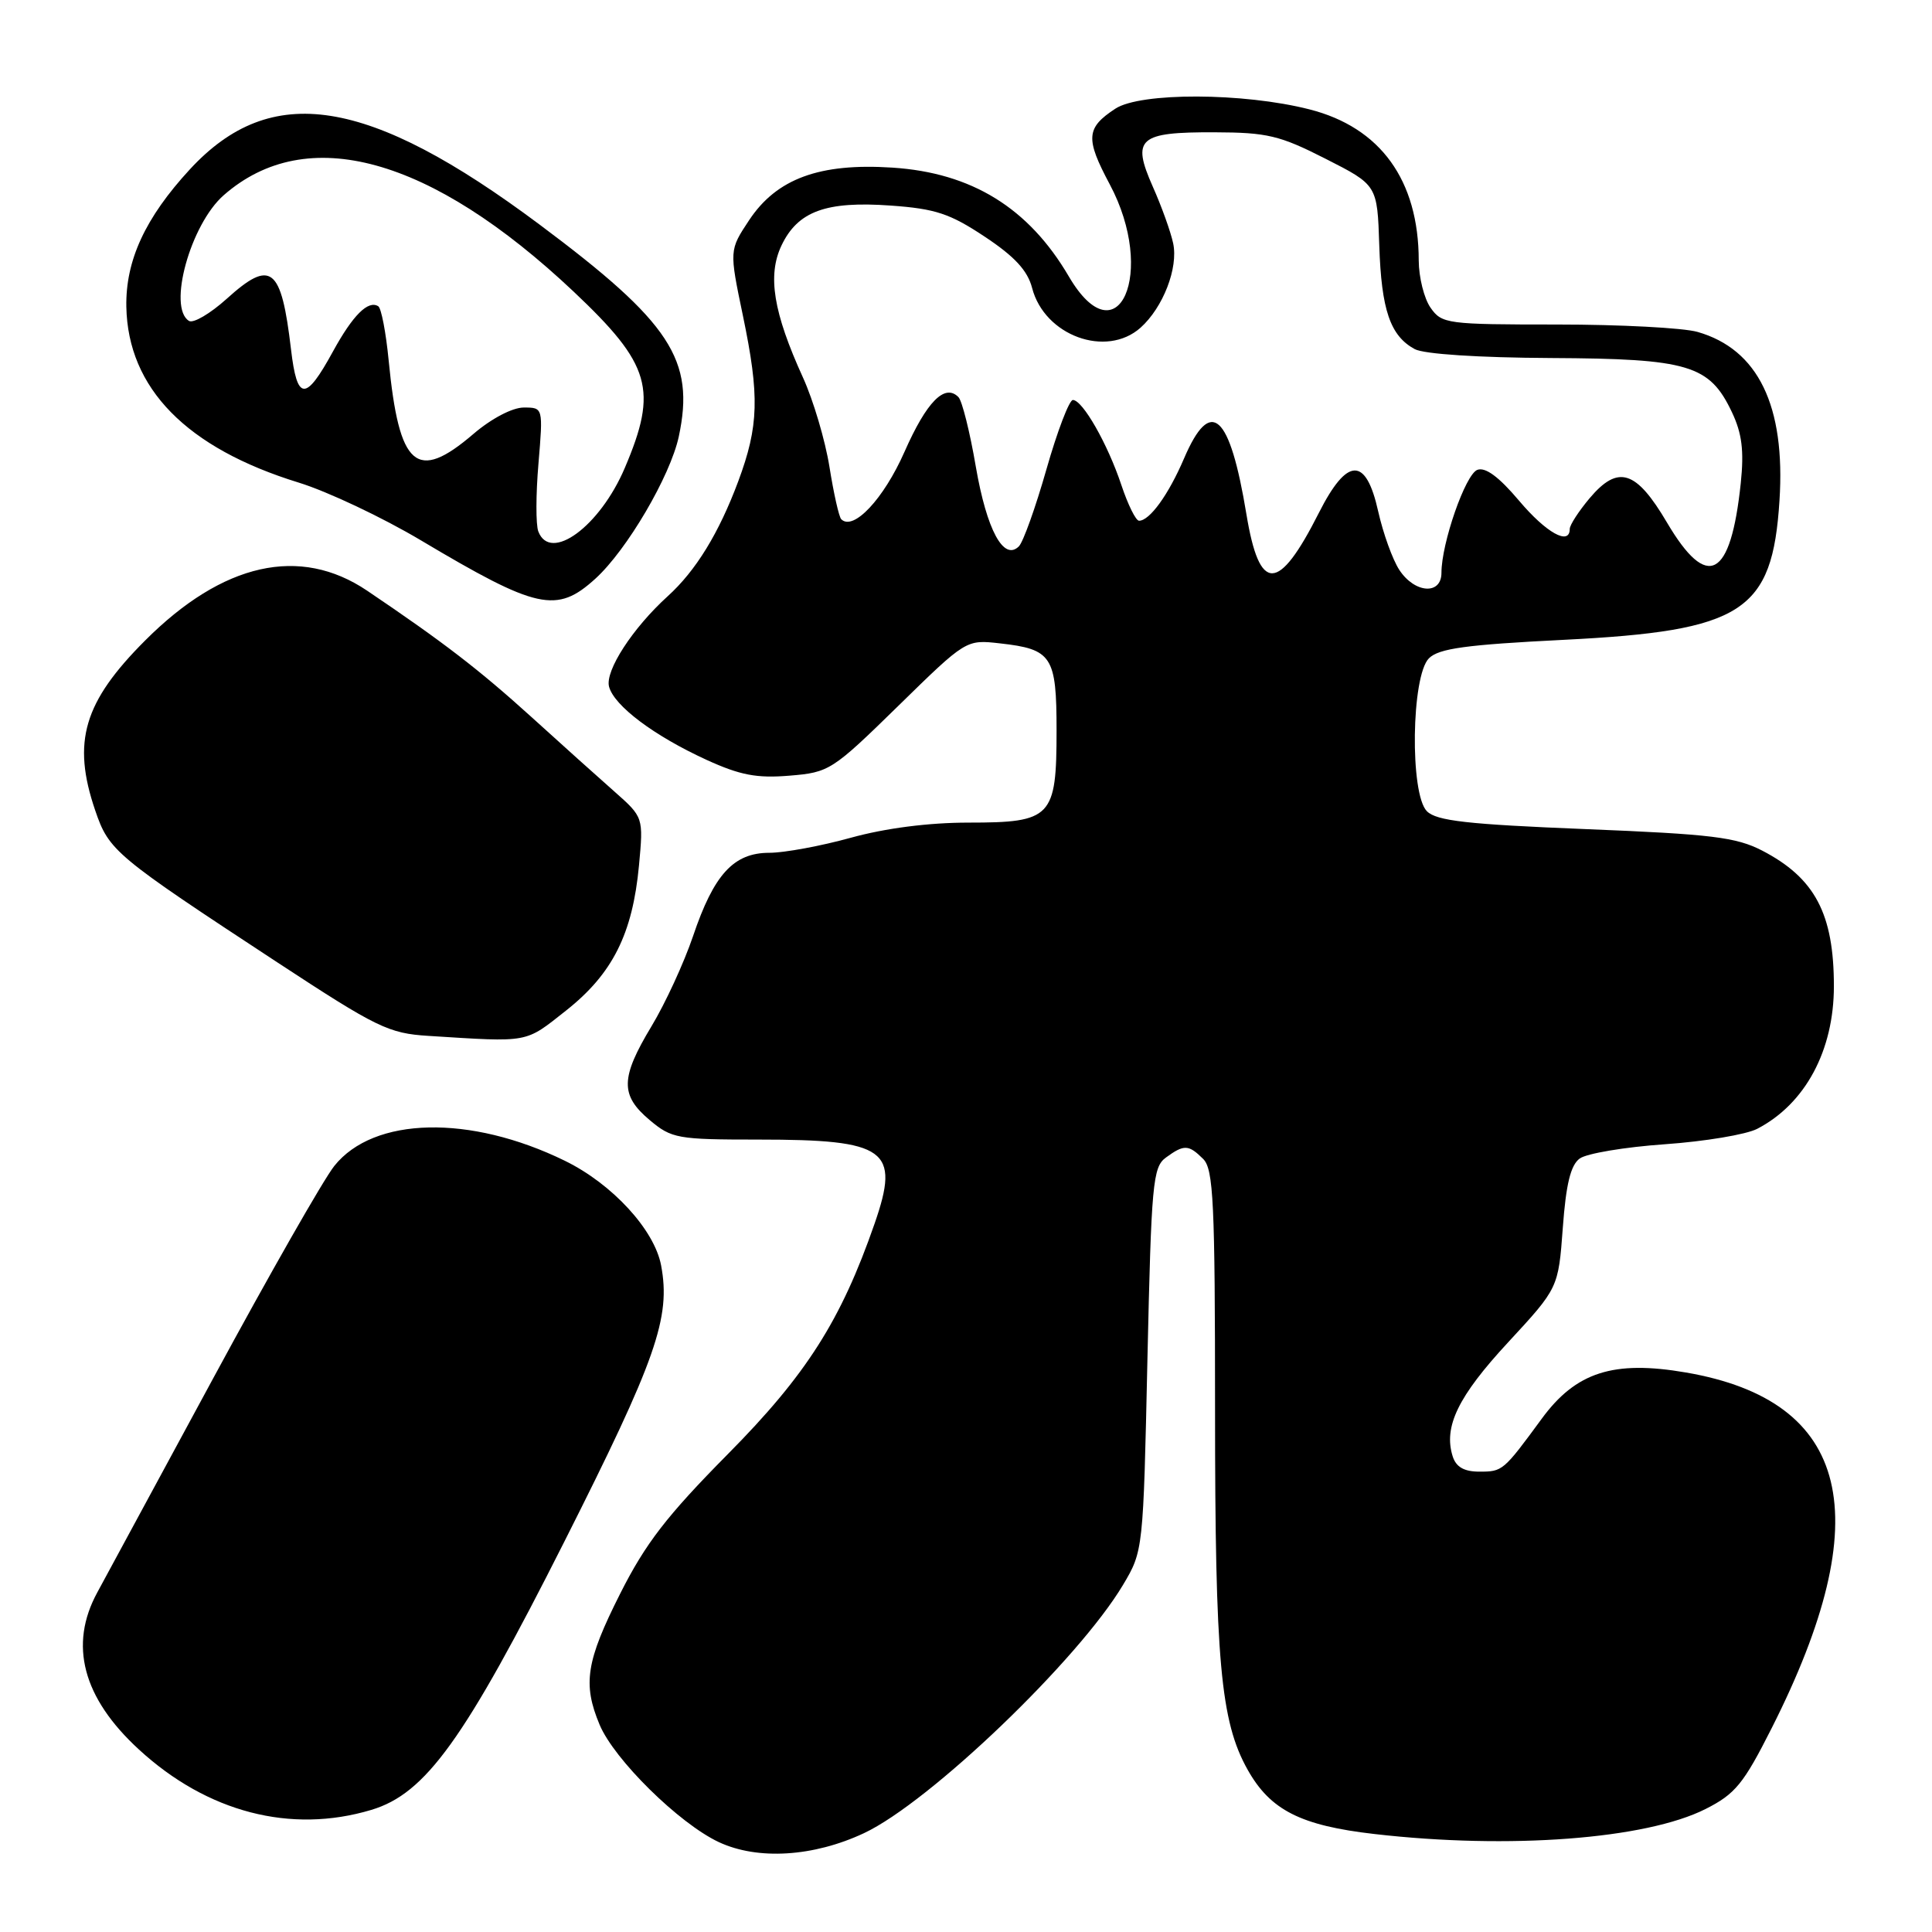 <?xml version="1.0" encoding="UTF-8" standalone="no"?>
<!DOCTYPE svg PUBLIC "-//W3C//DTD SVG 1.1//EN" "http://www.w3.org/Graphics/SVG/1.1/DTD/svg11.dtd" >
<svg xmlns="http://www.w3.org/2000/svg" xmlns:xlink="http://www.w3.org/1999/xlink" version="1.1" viewBox="0 0 256 256">
 <g >
 <path fill="currentColor"
d=" M 114.49 242.90 C 123.21 238.80 142.90 219.92 148.81 210.00 C 151.48 205.52 151.49 205.40 152.04 180.13 C 152.56 156.77 152.75 154.65 154.49 153.38 C 156.90 151.62 157.50 151.65 159.43 153.57 C 160.79 154.93 161.00 159.35 161.00 186.74 C 161.00 220.10 161.72 228.09 165.32 234.50 C 168.33 239.86 172.35 241.90 182.15 243.02 C 199.97 245.07 218.08 243.70 226.00 239.70 C 229.94 237.71 231.03 236.37 234.77 228.96 C 248.94 200.90 245.24 185.61 223.38 181.86 C 213.79 180.21 208.81 181.81 204.28 188.00 C 199.20 194.92 199.11 195.00 196.03 195.00 C 194.00 195.00 192.94 194.39 192.49 192.98 C 191.25 189.05 193.20 185.03 199.82 177.88 C 206.49 170.67 206.49 170.67 207.08 162.69 C 207.50 156.92 208.12 154.38 209.32 153.51 C 210.23 152.84 215.30 151.99 220.59 151.62 C 225.88 151.25 231.40 150.33 232.85 149.57 C 239.21 146.26 243.00 139.20 243.00 130.68 C 243.00 121.08 240.49 116.34 233.50 112.71 C 230.05 110.93 226.81 110.53 210.07 109.86 C 194.43 109.23 190.34 108.77 189.07 107.49 C 186.80 105.21 187.00 89.57 189.34 87.23 C 190.65 85.92 194.25 85.43 207.21 84.78 C 230.95 83.59 234.85 81.08 235.79 66.33 C 236.60 53.77 232.96 46.28 224.93 43.98 C 223.05 43.44 214.67 43.00 206.31 43.00 C 191.74 43.00 191.05 42.91 189.56 40.78 C 188.70 39.56 188.00 36.74 187.99 34.53 C 187.98 23.88 182.92 16.88 173.50 14.49 C 164.76 12.26 151.12 12.22 147.79 14.40 C 143.90 16.95 143.80 18.34 147.05 24.43 C 153.28 36.11 148.13 47.72 141.63 36.64 C 136.31 27.55 128.75 22.89 118.24 22.21 C 108.60 21.58 102.91 23.67 99.26 29.18 C 96.63 33.15 96.63 33.15 98.44 41.83 C 100.66 52.49 100.55 56.45 97.82 63.78 C 95.26 70.64 92.21 75.62 88.48 79.00 C 83.82 83.23 80.16 88.88 80.70 90.98 C 81.37 93.52 86.65 97.49 93.61 100.68 C 98.07 102.72 100.28 103.14 104.61 102.78 C 109.88 102.35 110.28 102.09 119.02 93.54 C 128.01 84.74 128.01 84.74 132.50 85.25 C 139.40 86.02 140.00 86.95 140.00 96.79 C 140.00 108.32 139.35 109.00 128.33 109.00 C 123.05 109.00 117.32 109.74 112.76 111.00 C 108.79 112.10 103.92 113.00 101.94 113.00 C 97.21 113.00 94.59 115.86 91.83 124.05 C 90.63 127.58 88.16 132.95 86.33 135.98 C 82.21 142.82 82.16 145.12 86.08 148.41 C 88.99 150.86 89.75 151.00 100.51 151.00 C 117.49 151.00 119.30 152.31 115.89 162.13 C 111.43 174.97 106.85 182.17 96.44 192.68 C 88.34 200.87 85.53 204.51 82.17 211.18 C 77.66 220.13 77.19 223.13 79.45 228.53 C 81.38 233.15 89.98 241.62 95.25 244.09 C 100.41 246.50 107.80 246.04 114.49 242.90 Z  M 49.20 239.82 C 56.41 237.66 61.53 230.54 74.79 204.25 C 86.97 180.10 88.90 174.60 87.60 167.67 C 86.71 162.95 81.13 156.88 74.85 153.81 C 62.29 147.67 49.52 147.95 44.30 154.49 C 42.87 156.28 35.65 168.95 28.25 182.63 C 20.85 196.31 13.95 209.07 12.90 210.99 C 9.10 217.95 10.96 224.98 18.41 231.82 C 27.46 240.14 38.53 243.02 49.20 239.82 Z  M 75.01 133.90 C 81.17 129.03 83.82 123.75 84.67 114.67 C 85.26 108.29 85.26 108.29 81.42 104.89 C 79.31 103.03 74.35 98.58 70.41 95.00 C 63.45 88.70 58.75 85.09 48.65 78.27 C 39.75 72.27 29.53 74.56 19.24 84.86 C 11.08 93.02 9.52 98.30 12.61 107.37 C 14.45 112.76 15.16 113.35 36.78 127.54 C 49.97 136.19 51.49 136.93 56.78 137.26 C 70.27 138.11 69.50 138.25 75.01 133.90 Z  M 78.89 76.68 C 83.08 72.87 88.81 63.09 89.94 57.86 C 92.12 47.68 88.87 42.73 71.50 29.76 C 48.77 12.79 35.92 10.77 25.15 22.45 C 19.24 28.86 16.63 34.52 16.74 40.65 C 16.95 51.45 24.71 59.37 39.59 63.95 C 43.39 65.12 50.67 68.56 55.76 71.59 C 71.18 80.77 73.76 81.34 78.89 76.68 Z  M 185.42 75.52 C 184.52 74.15 183.27 70.66 182.62 67.77 C 181.00 60.47 178.51 60.53 174.75 67.97 C 169.39 78.57 166.89 78.62 165.16 68.16 C 162.95 54.75 160.43 52.49 156.89 60.75 C 154.84 65.54 152.34 69.00 150.93 69.00 C 150.50 69.00 149.45 66.86 148.58 64.25 C 146.77 58.82 143.45 53.00 142.16 53.00 C 141.68 53.00 140.10 57.13 138.66 62.18 C 137.22 67.23 135.58 71.82 135.01 72.39 C 133.00 74.40 130.75 70.24 129.30 61.83 C 128.52 57.25 127.48 53.10 127.00 52.62 C 125.19 50.78 122.79 53.21 119.85 59.87 C 117.09 66.12 113.07 70.40 111.47 68.80 C 111.17 68.51 110.47 65.39 109.91 61.88 C 109.35 58.37 107.77 53.04 106.40 50.03 C 102.47 41.40 101.67 36.50 103.55 32.53 C 105.71 27.99 109.45 26.62 118.04 27.24 C 123.94 27.66 125.88 28.30 130.48 31.36 C 134.45 33.99 136.16 35.85 136.76 38.16 C 138.40 44.48 146.58 47.47 151.13 43.42 C 154.11 40.75 156.15 35.51 155.45 32.24 C 155.13 30.73 153.92 27.35 152.75 24.73 C 149.92 18.33 150.87 17.49 160.95 17.53 C 167.91 17.55 169.58 17.95 175.65 21.04 C 182.50 24.52 182.50 24.52 182.76 32.51 C 183.04 41.07 184.21 44.50 187.46 46.26 C 188.69 46.92 195.89 47.39 205.50 47.44 C 223.76 47.53 226.52 48.35 229.49 54.62 C 230.82 57.43 231.11 59.71 230.66 64.02 C 229.33 76.68 226.25 78.33 220.89 69.25 C 216.79 62.29 214.41 61.54 210.63 66.02 C 209.18 67.75 208.00 69.57 208.00 70.08 C 208.00 72.35 204.88 70.61 201.27 66.33 C 198.60 63.17 196.82 61.86 195.75 62.26 C 194.17 62.87 191.00 71.98 191.00 75.90 C 191.00 78.87 187.46 78.63 185.42 75.52 Z  M 71.33 70.42 C 70.99 69.54 71.00 65.49 71.35 61.42 C 71.97 54.00 71.97 54.00 69.40 54.00 C 67.90 54.00 65.11 55.46 62.73 57.50 C 55.19 63.96 52.88 61.95 51.50 47.76 C 51.14 44.05 50.52 40.82 50.12 40.58 C 48.78 39.74 46.75 41.77 44.12 46.57 C 40.48 53.23 39.37 53.18 38.56 46.29 C 37.27 35.34 35.92 34.27 30.02 39.61 C 27.85 41.56 25.61 42.88 25.04 42.52 C 22.19 40.76 25.23 29.74 29.64 25.87 C 40.63 16.23 57.04 20.75 76.02 38.65 C 86.24 48.30 87.21 51.63 82.79 62.00 C 79.49 69.76 72.93 74.58 71.33 70.42 Z "/>
</g>
</svg>